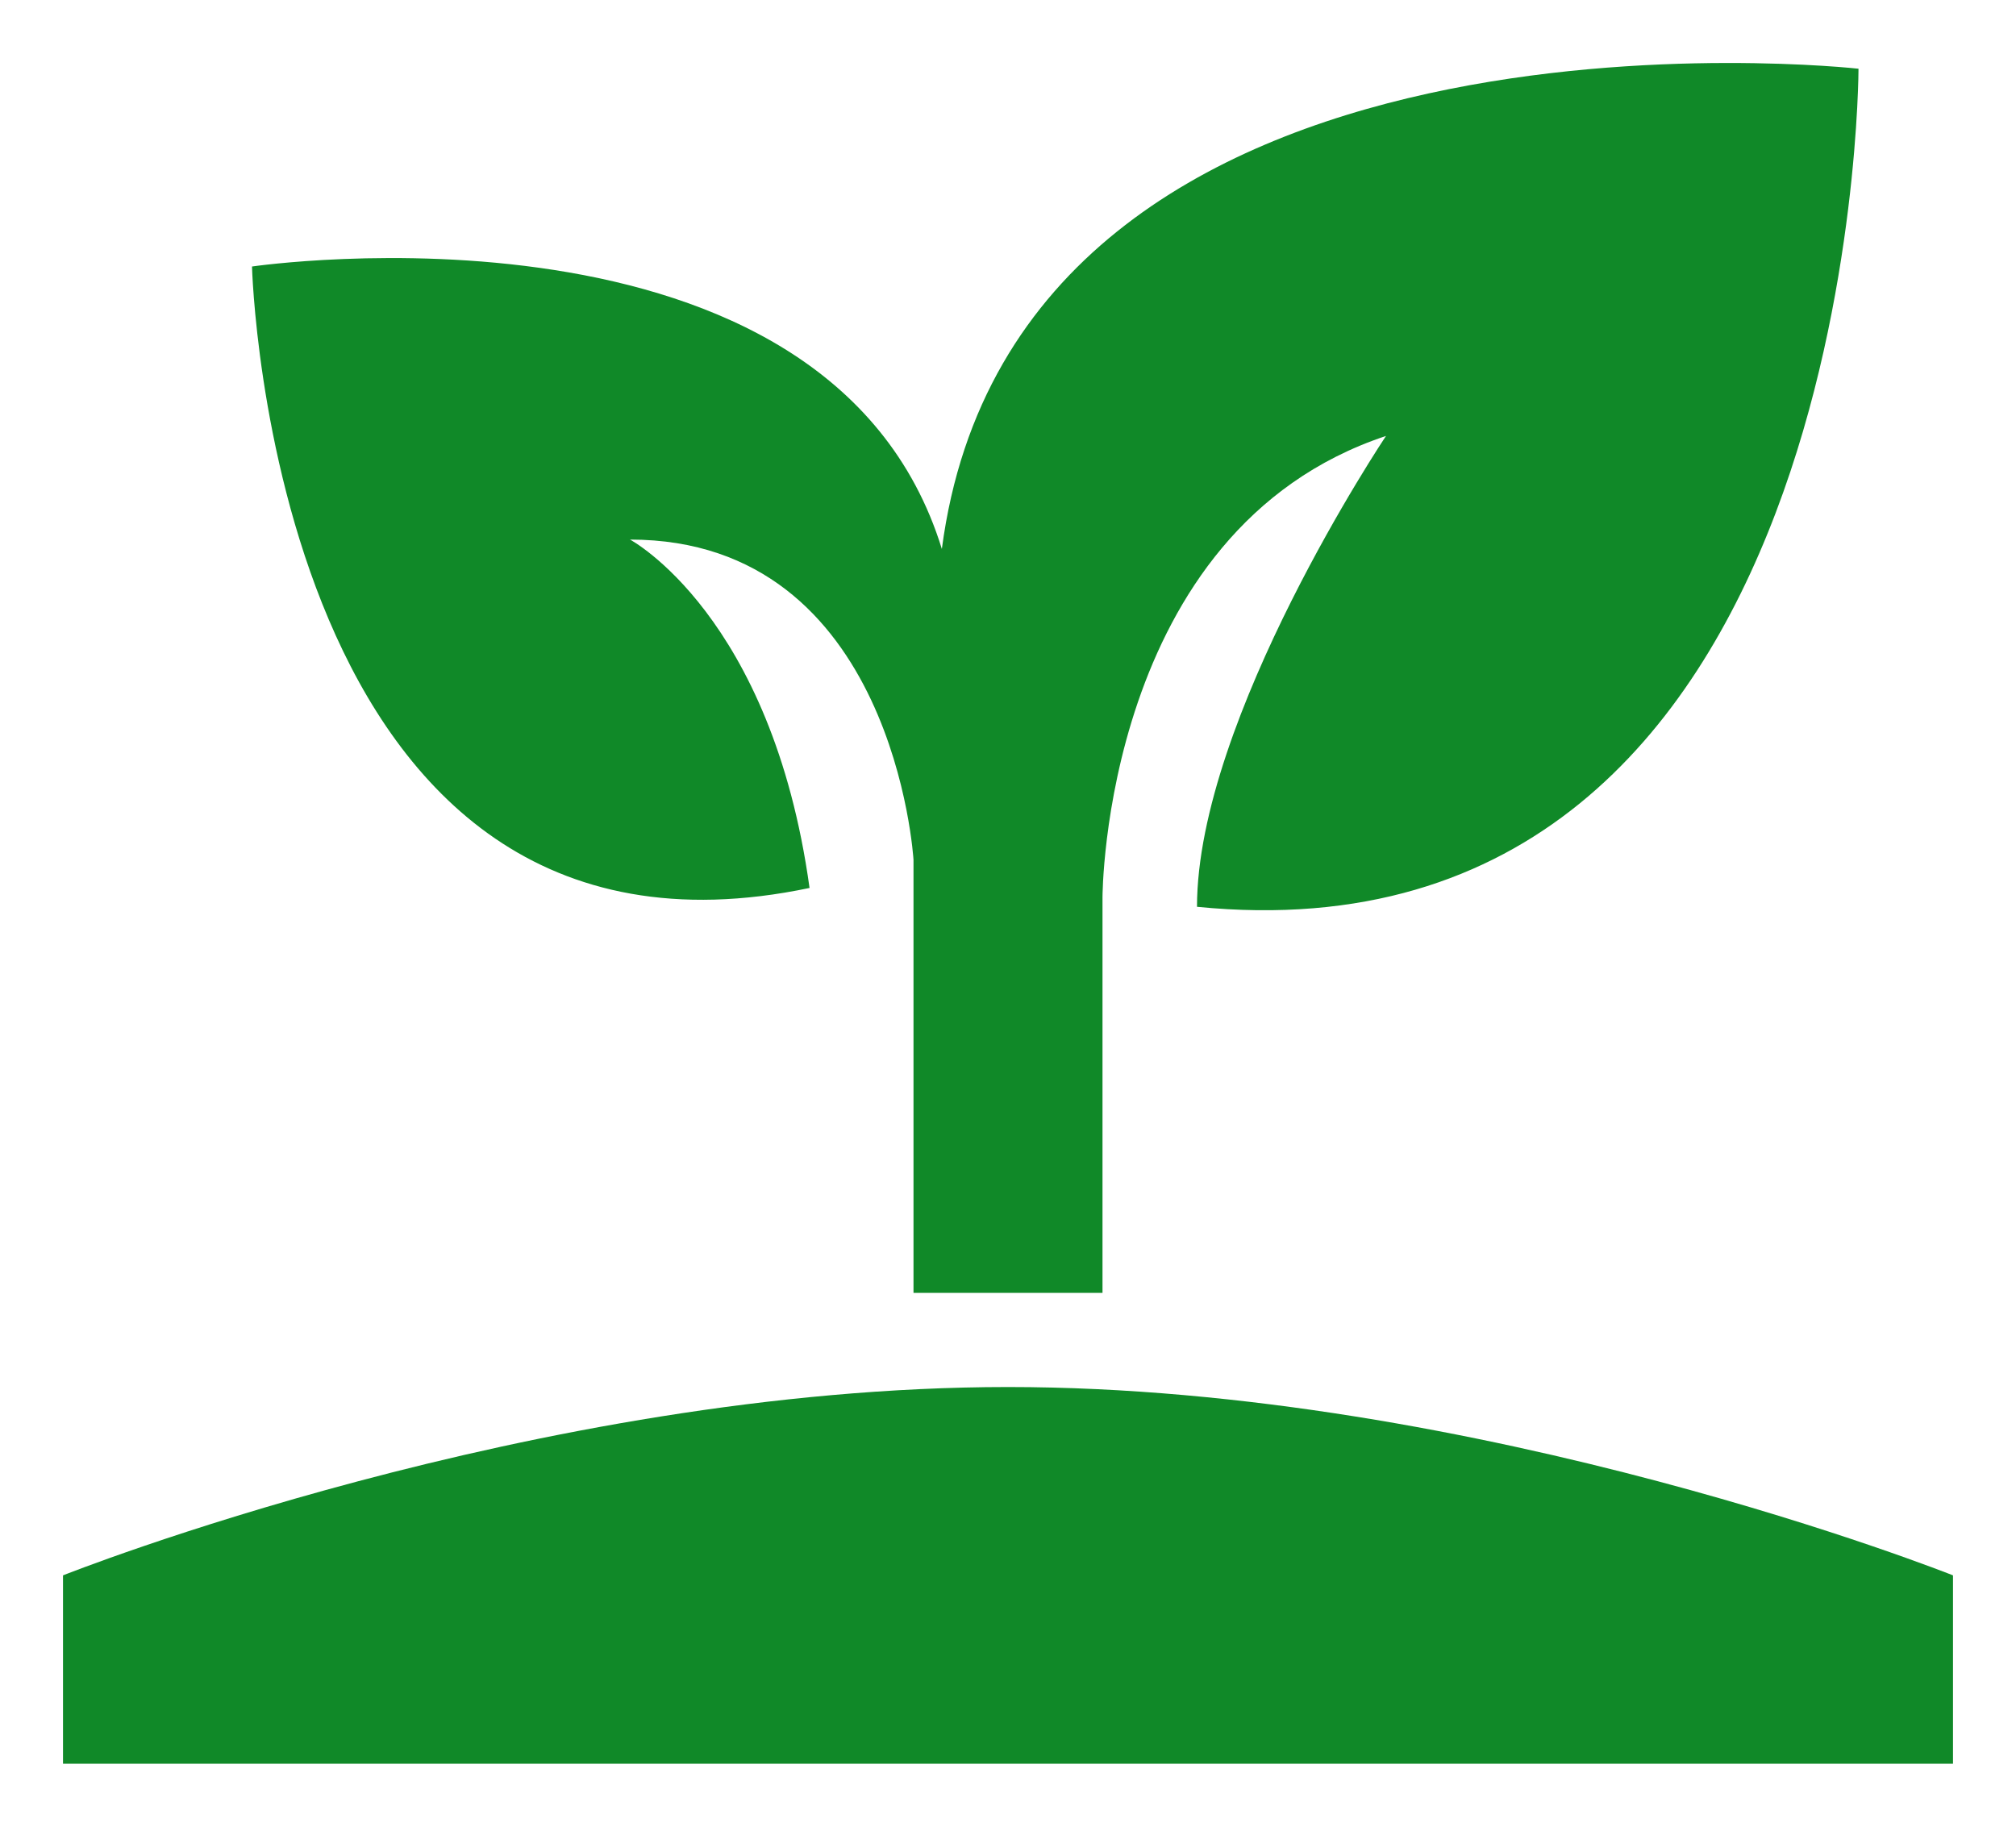 <svg viewBox="0 0 32 29" fill="#108928" xmlns="http://www.w3.org/2000/svg">
<path d="M1 28V25.01C1 25.01 8.5 22.02 16 22.02C23.5 22.02 31 25.01 31 25.01V28H1ZM14.95 8.715C13.15 2.885 4 4.231 4 4.231C4 4.231 4.3 15.891 12.85 14.097C12.25 9.762 10 8.566 10 8.566C14.2 8.566 14.5 13.649 14.5 13.649V20.525H17.5V14.247C17.5 14.247 17.5 8.416 22 6.921C22 6.921 19 11.406 19 14.396C29.5 15.443 29.5 1.091 29.5 1.091C29.5 1.091 16.15 -0.404 14.95 8.715Z"/>
</svg>
